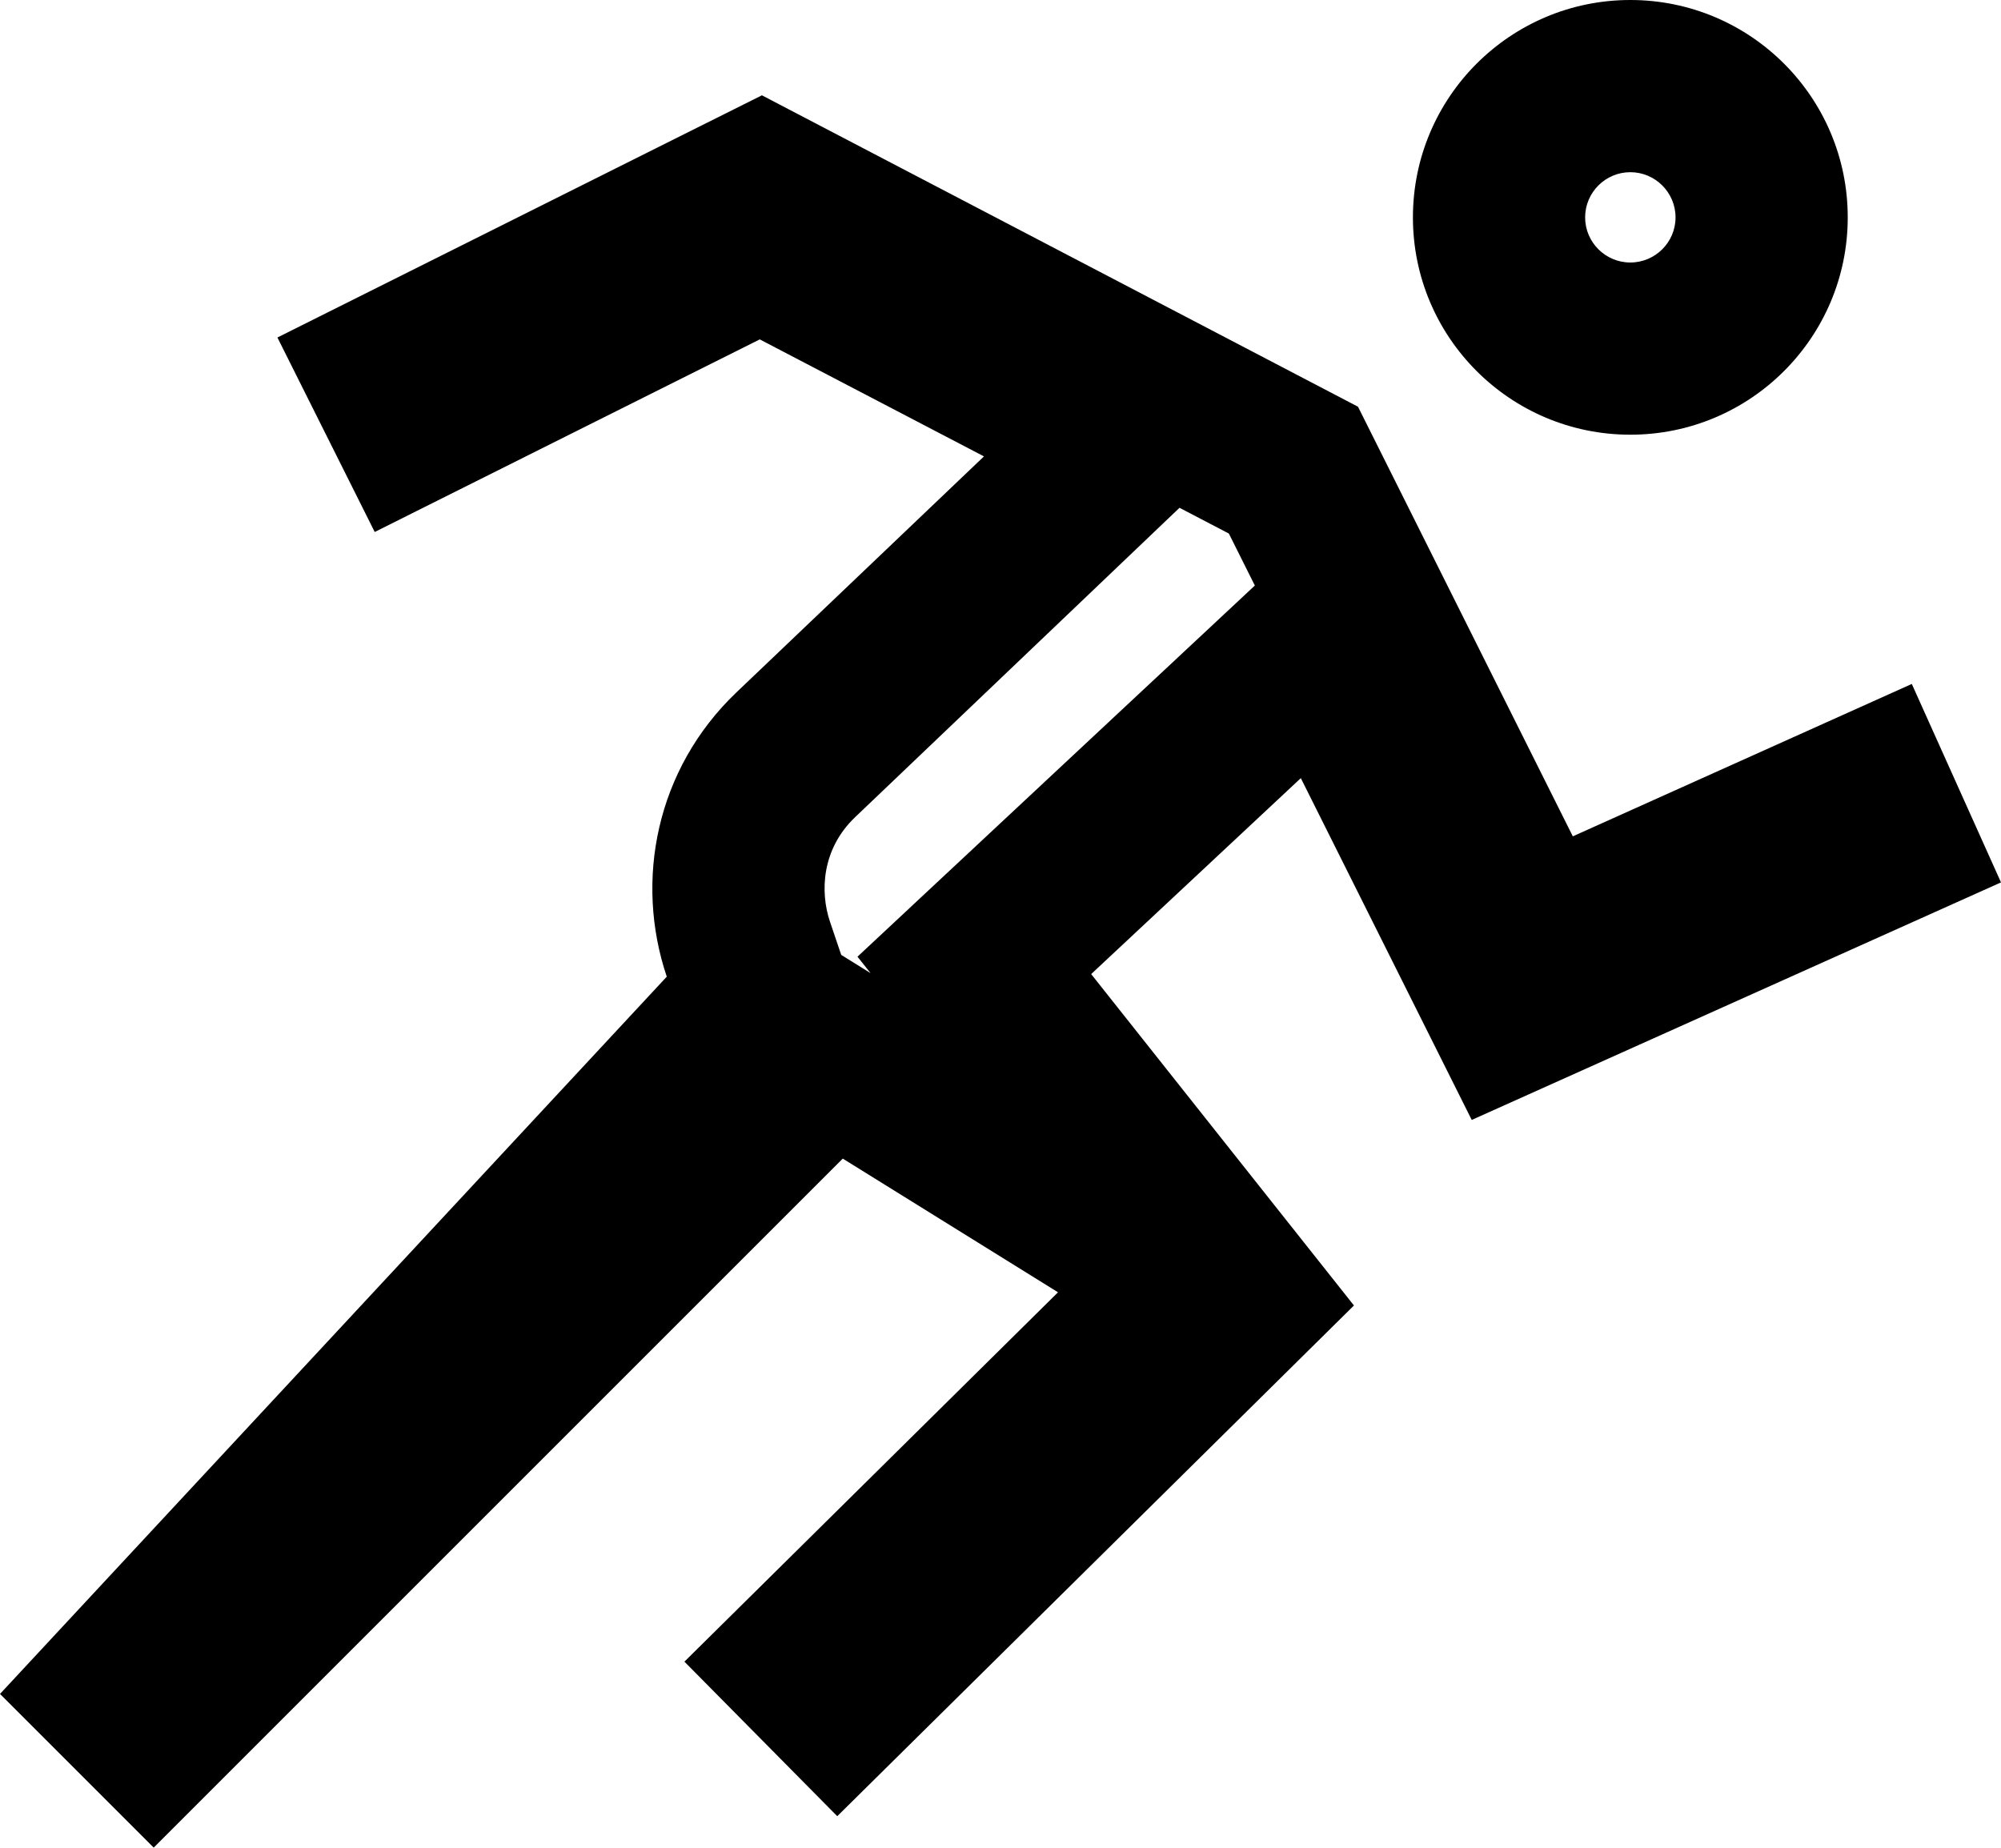 <svg xmlns="http://www.w3.org/2000/svg" width="23.24" height="21.46" viewBox="0 0 23.24 21.46">
  <g id="icons8-exercise-50" transform="translate(-3 -3)" fill="none">
    <path d="M21.935,3A2.525,2.525,0,1,0,24.46,5.525,2.525,2.525,0,0,0,21.935,3ZM11.849,4.107,6.222,6.92,7.352,9.179l4.472-2.236,2.6,1.358-2.875,2.742a3.151,3.151,0,0,0-.809,3.3L3,22.675,4.785,24.46l8-8,2.5,1.553L10.949,22.3l1.775,1.795,6-5.932-3.052-3.849,2.436-2.276,1.985,3.969,6.146-2.759L25.2,10.944l-3.937,1.77-2.5-4.99Z" stroke="none"/>
    <path d="M 21.935 5 C 21.646 5 21.41 5.235 21.41 5.525 C 21.41 5.814 21.646 6.049 21.935 6.049 C 22.224 6.049 22.46 5.814 22.46 5.525 C 22.46 5.235 22.224 5 21.935 5 M 16.699 8.898 L 12.933 12.49 C 12.54 12.864 12.524 13.362 12.639 13.704 L 12.77 14.091 L 13.111 14.303 L 12.959 14.112 L 17.574 9.801 L 17.272 9.197 L 16.699 8.898 M 21.935 3 C 23.329 3 24.46 4.13 24.46 5.525 C 24.46 6.919 23.329 8.049 21.935 8.049 C 20.541 8.049 19.41 6.919 19.41 5.525 C 19.41 4.13 20.541 3 21.935 3 Z M 11.849 4.107 L 18.772 7.724 L 21.267 12.714 L 25.204 10.944 L 26.24 13.249 L 20.093 16.008 L 18.108 12.038 L 15.673 14.314 L 18.725 18.163 L 12.724 24.095 L 10.949 22.3 L 15.288 18.01 L 12.788 16.457 L 4.785 24.46 L 3 22.675 L 10.744 14.344 C 10.369 13.232 10.617 11.935 11.553 11.042 L 14.428 8.301 L 11.824 6.942 L 7.352 9.179 L 6.222 6.92 L 11.849 4.107 Z" stroke="none" fill="#000"/>
  </g>
</svg>
